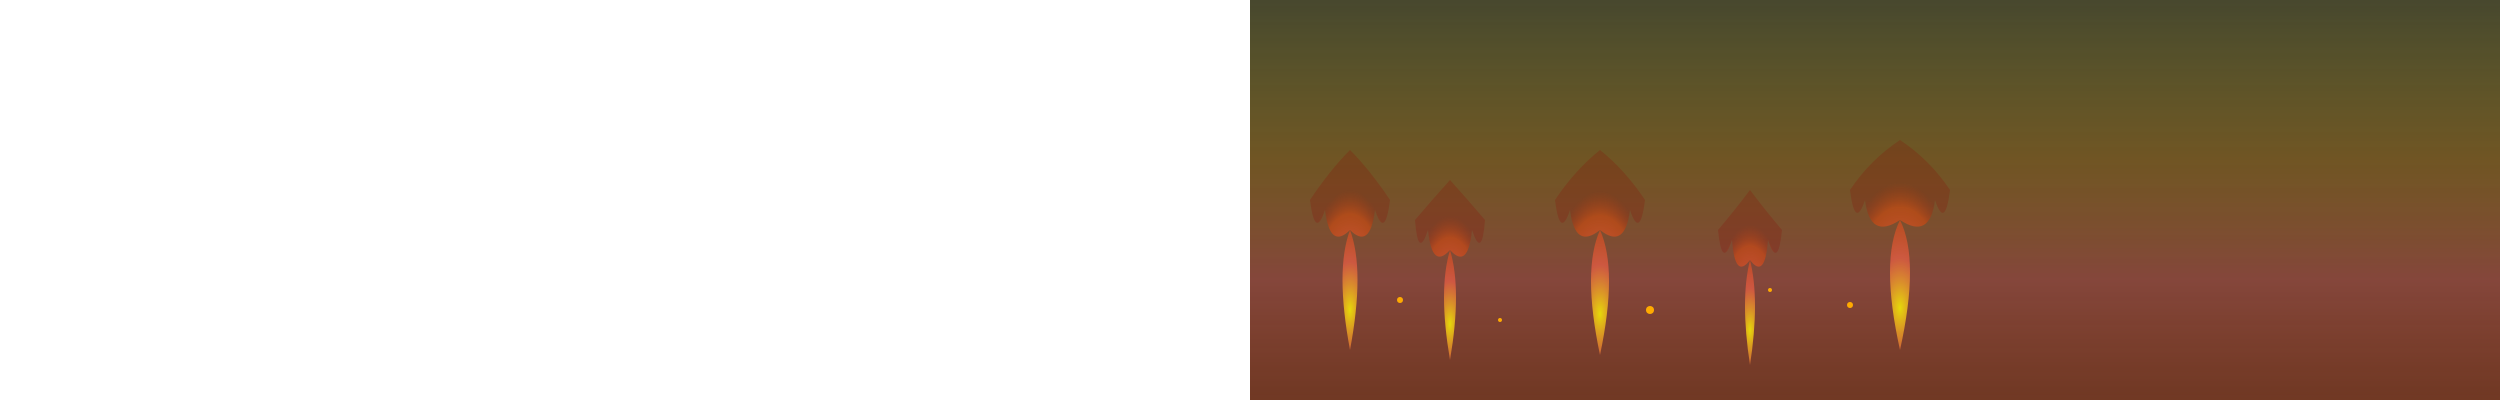 <svg width="100%" height="400" xmlns="http://www.w3.org/2000/svg">
  <rect width="100%" height="100%" fill="#333333" stroke="none"/>
  <defs>
    <style>
      .flame-layer {
        mix-blend-mode: screen;
        animation: flame-wave 2s infinite ease-in-out;
      }
      .flame-1 {
        animation-delay: 0s;
      }
      .flame-2 {
        animation-delay: 0.3s;
      }
      .flame-3 {
        animation-delay: 0.6s;
      }
      .flame-4 {
        animation-delay: 0.9s;
      }
      .flame-5 {
        animation-delay: 1.2s;
      }
      @keyframes flame-wave {
        0%, 100% { 
          transform: translateY(0px) scaleY(1) scaleX(1); 
          opacity: 0.8; 
        }
        25% { 
          transform: translateY(-8px) scaleY(1.15) scaleX(0.95); 
          opacity: 1; 
        }
        50% { 
          transform: translateY(-15px) scaleY(1.25) scaleX(0.9); 
          opacity: 0.9; 
        }
        75% { 
          transform: translateY(-5px) scaleY(1.1) scaleX(1.05); 
          opacity: 1; 
        }
      }
      .background-rect {
        fill: url(#fireGradient);
        animation: color-shift 4s infinite;
      }
      @keyframes color-shift {
        0% { filter: hue-rotate(0deg) brightness(1); }
        25% { filter: hue-rotate(10deg) brightness(1.1); }
        50% { filter: hue-rotate(-5deg) brightness(0.9); }
        75% { filter: hue-rotate(15deg) brightness(1.05); }
        100% { filter: hue-rotate(0deg) brightness(1); }
      }
      .ember {
        fill: #ffaa00;
        animation: float-up 3s infinite linear;
      }
      @keyframes float-up {
        0% { 
          transform: translateY(0px) scale(1); 
          opacity: 1; 
        }
        50% { 
          transform: translateY(-150px) scale(0.5); 
          opacity: 0.7; 
        }
        100% { 
          transform: translateY(-300px) scale(0.1); 
          opacity: 0; 
        }
      }
    </style>
    
    <!-- Gradient definitions for fire colors -->
    <linearGradient id="fireGradient" x1="0%" y1="100%" x2="0%" y2="0%">
      <stop offset="0%" style="stop-color:#ff4500;stop-opacity:0.3" />
      <stop offset="30%" style="stop-color:#ff6347;stop-opacity:0.4" />
      <stop offset="60%" style="stop-color:#ffa500;stop-opacity:0.3" />
      <stop offset="100%" style="stop-color:#ffff00;stop-opacity:0.1" />
    </linearGradient>
    
    <radialGradient id="flameGradient" cx="50%" cy="80%" r="60%">
      <stop offset="0%" style="stop-color:#ffff00;stop-opacity:0.8" />
      <stop offset="40%" style="stop-color:#ff6347;stop-opacity:0.6" />
      <stop offset="80%" style="stop-color:#ff4500;stop-opacity:0.4" />
      <stop offset="100%" style="stop-color:#8b0000;stop-opacity:0.2" />
    </radialGradient>
  </defs>
  
  <!-- Background with animated gradient -->
  <rect class="background-rect" width="100%" height="100%" />
  
  <!-- Main flame shapes -->
  <g class="flame-layer flame-1" transform="translate(100,350)">
    <path d="M0,0 Q-15,-80 0,-120 Q20,-100 25,-140 Q35,-110 40,-150 Q20,-180 0,-200 Q-20,-180 -40,-150 Q-35,-110 -25,-140 Q-20,-100 0,-120 Q15,-80 0,0 Z" 
          fill="url(#flameGradient)" />
  </g>
  
  <g class="flame-layer flame-2" transform="translate(200,360)">
    <path d="M0,0 Q-12,-70 0,-110 Q18,-90 22,-130 Q32,-100 35,-140 Q18,-160 0,-180 Q-18,-160 -35,-140 Q-32,-100 -22,-130 Q-18,-90 0,-110 Q12,-70 0,0 Z" 
          fill="url(#flameGradient)" />
  </g>
  
  <g class="flame-layer flame-3" transform="translate(350,355)">
    <path d="M0,0 Q-18,-85 0,-125 Q25,-105 30,-145 Q40,-115 45,-155 Q25,-185 0,-205 Q-25,-185 -45,-155 Q-40,-115 -30,-145 Q-25,-105 0,-125 Q18,-85 0,0 Z" 
          fill="url(#flameGradient)" />
  </g>
  
  <g class="flame-layer flame-4" transform="translate(500,365)">
    <path d="M0,0 Q-10,-65 0,-105 Q15,-85 18,-125 Q28,-95 32,-135 Q15,-155 0,-175 Q-15,-155 -32,-135 Q-28,-95 -18,-125 Q-15,-85 0,-105 Q10,-65 0,0 Z" 
          fill="url(#flameGradient)" />
  </g>
  
  <g class="flame-layer flame-5" transform="translate(650,350)">
    <path d="M0,0 Q-20,-90 0,-130 Q30,-110 35,-150 Q45,-120 50,-160 Q30,-190 0,-210 Q-30,-190 -50,-160 Q-45,-120 -35,-150 Q-30,-110 0,-130 Q20,-90 0,0 Z" 
          fill="url(#flameGradient)" />
  </g>
  
  <!-- Floating embers -->
  <circle class="ember" cx="150" cy="300" r="3" style="animation-delay: 0s;" />
  <circle class="ember" cx="250" cy="320" r="2" style="animation-delay: 0.5s;" />
  <circle class="ember" cx="400" cy="310" r="4" style="animation-delay: 1s;" />
  <circle class="ember" cx="520" cy="290" r="2" style="animation-delay: 1.5s;" />
  <circle class="ember" cx="600" cy="305" r="3" style="animation-delay: 2s;" />
</svg>
